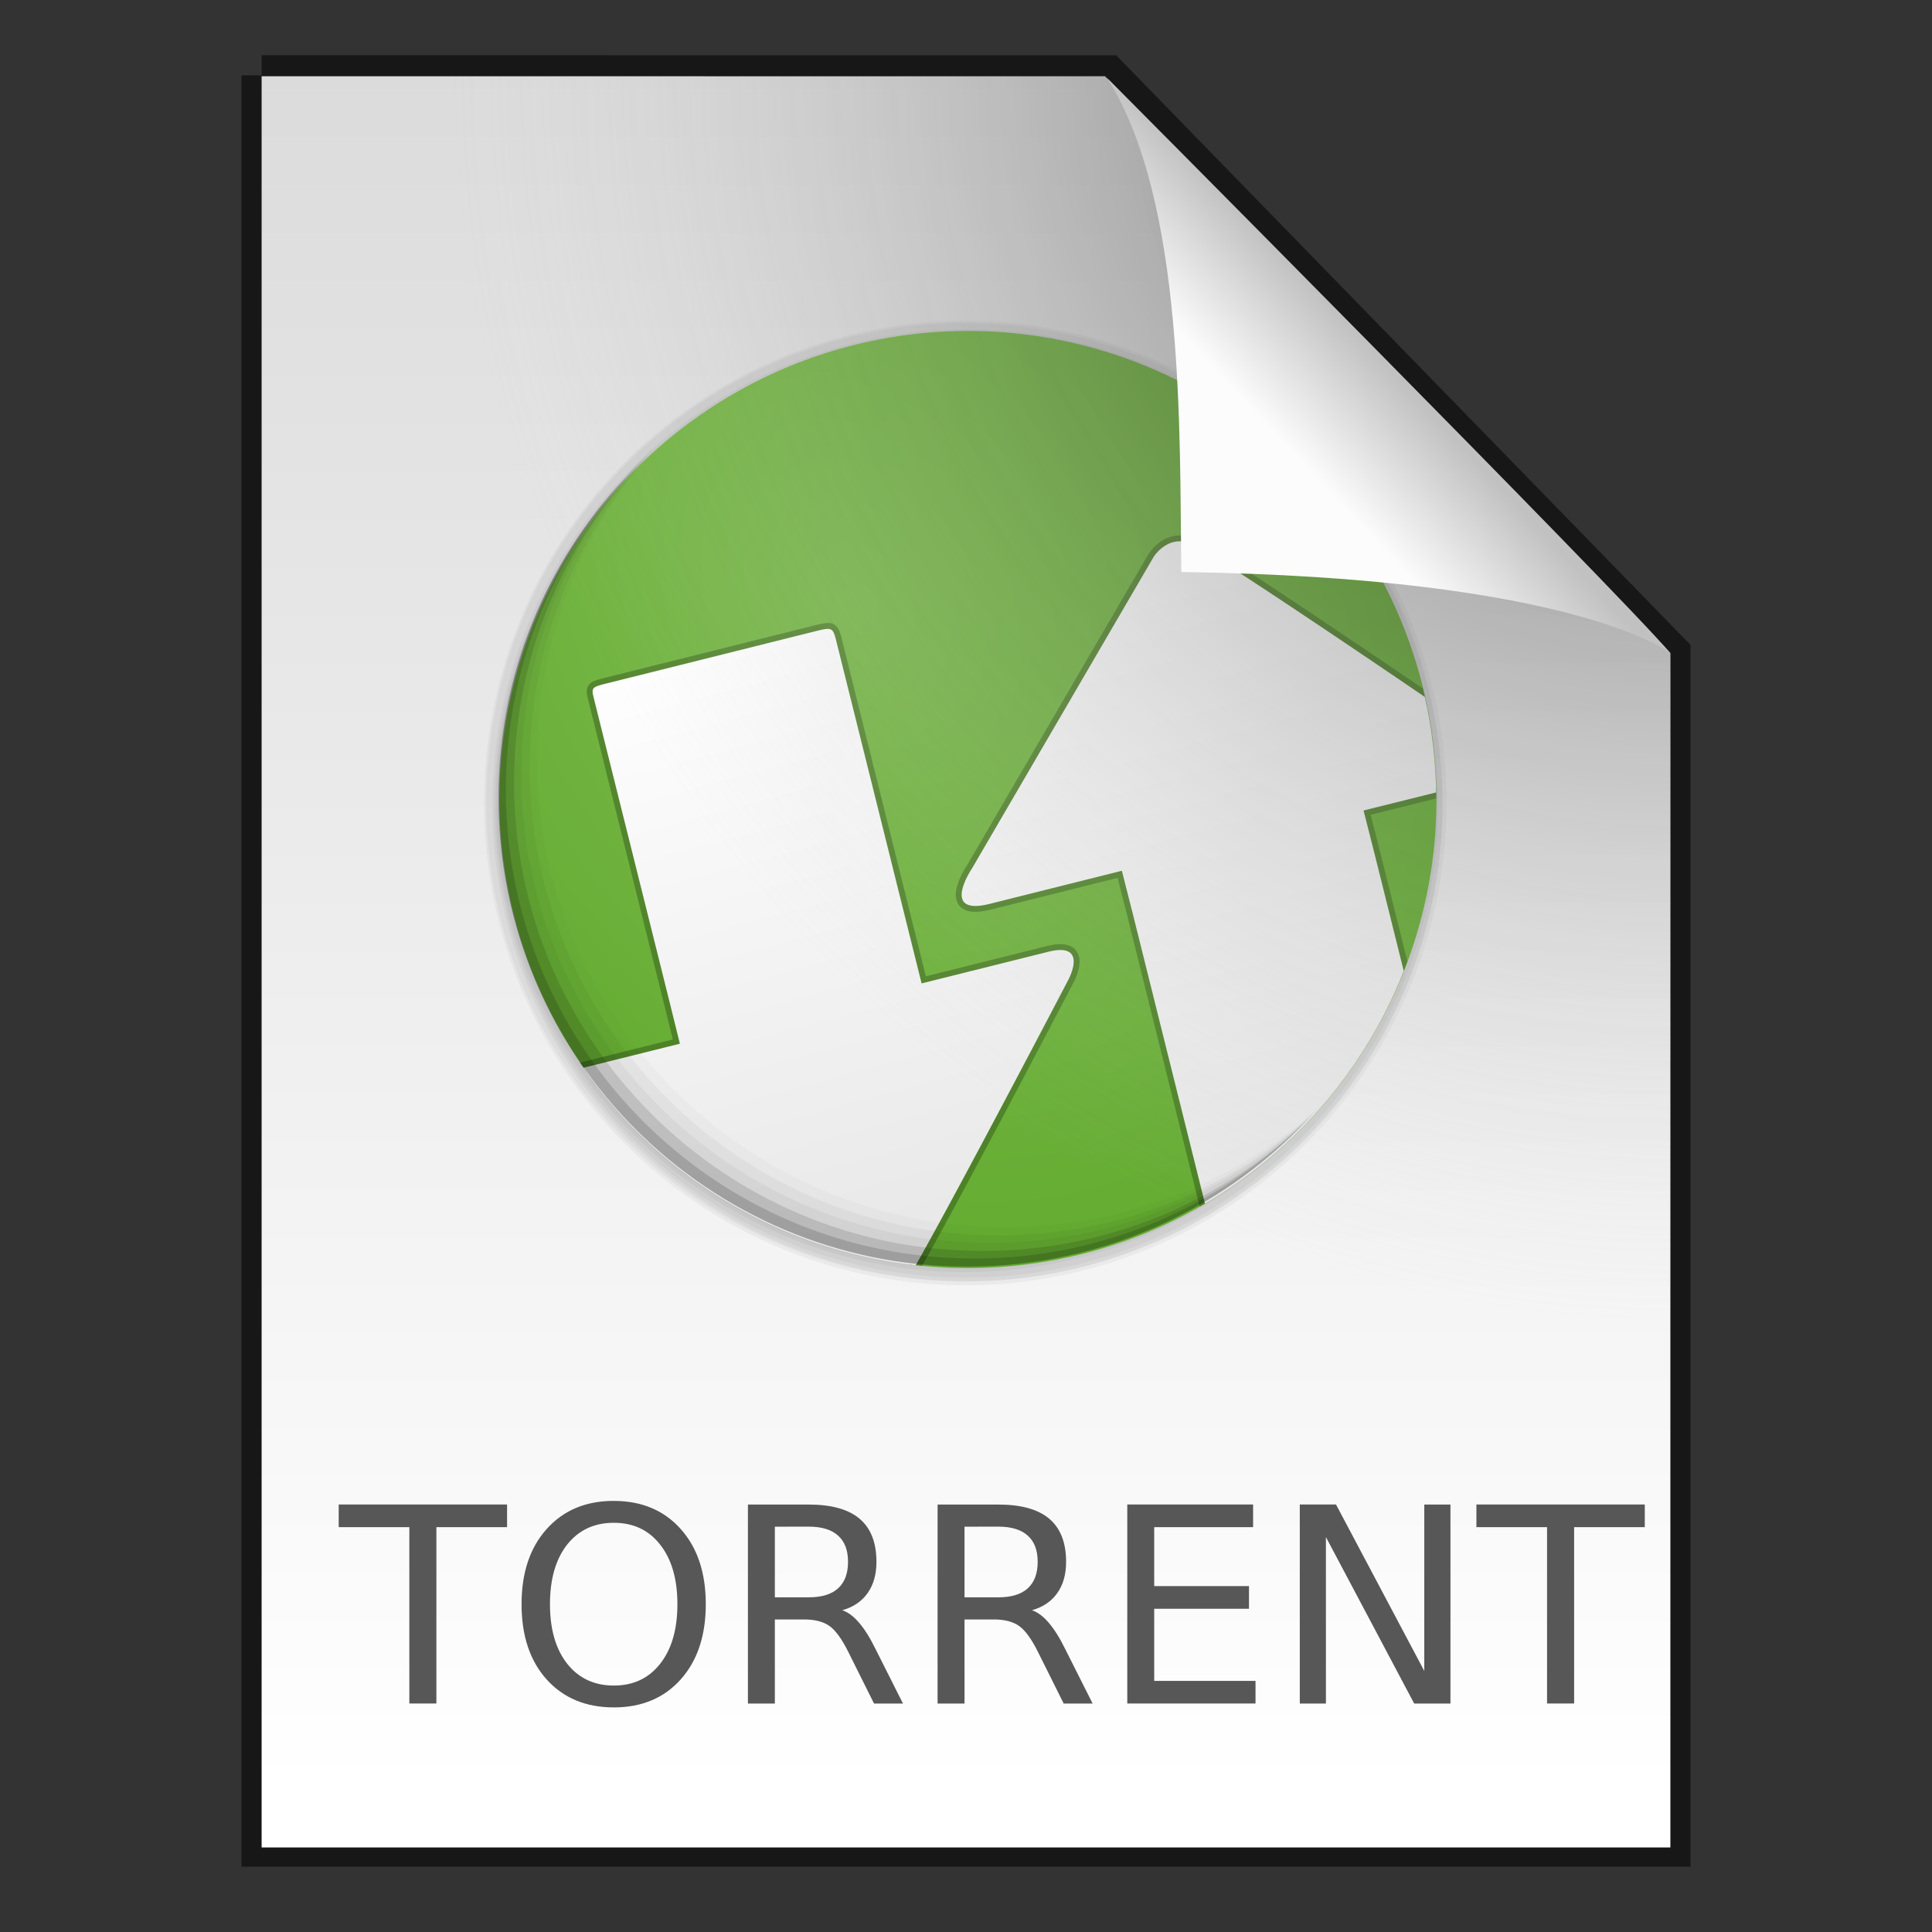 <svg width="48" height="48" xmlns="http://www.w3.org/2000/svg"><rect width="100%" height="100%" fill="#333333" stroke="none"/><defs><linearGradient id="d" x1="484.41" x2="432.74" y1="542.39" y2="456.41" gradientTransform="scale(.915) rotate(16.003 320.09 663.517)" gradientUnits="userSpaceOnUse"><stop stop-color="#e6e6e6" offset="0"/><stop stop-color="#fff" offset="1"/></linearGradient><linearGradient id="b" x1="25.132" x2="25.132" y1=".985" y2="47.013" gradientTransform="matrix(1 0 0 .956 0 -.518)" gradientUnits="userSpaceOnUse"><stop stop-color="#dadada" offset="0"/><stop stop-color="#fff" offset="1"/></linearGradient><linearGradient id="f" x1="91.308" x2="95.182" y1="98.192" y2="102.07" gradientTransform="matrix(.565 0 0 -.603 -19.183 70.781)" gradientUnits="userSpaceOnUse"><stop stop-color="#fcfcfc" offset="0"/><stop stop-color="#c1c1c1" offset="1"/></linearGradient><radialGradient id="a" cx="394.57" cy="536.46" r="14" gradientTransform="matrix(.746 1.292 -.968 .559 622.31 -283.72)" gradientUnits="userSpaceOnUse"><stop stop-color="#7fbc51" offset="0"/><stop stop-color="#64ac31" offset="1"/></radialGradient><radialGradient id="e" cx="26.53" cy="23.566" r="17.5" gradientTransform="matrix(-1.73 -.003 .003 -1.769 87.322 43.647)" gradientUnits="userSpaceOnUse"><stop stop-opacity=".659" offset="0"/><stop stop-color="#cecece" stop-opacity="0" offset="1"/></radialGradient><clipPath id="c"><circle transform="translate(-1268.2 -1795.4) scale(4.286)" cx="400.57" cy="531.8" r="14" fill="url(#a)"/></clipPath></defs><path d="m6.5 1.872 21.021.002L41.5 16.226v29.651h-35V1.871z" fill="none" stroke="#000" stroke-opacity=".549"/><path d="m6.5 1.894 20.954.002L41.5 16.226V45.9h-35V1.893z" fill="url(#b)"/><g transform="translate(38.59 4.907) scale(.194)"><g transform="matrix(.986 0 0 .988 -517.46 -400.2)"><circle transform="translate(-1339.7 -1890.4) scale(4.464)" cx="400.57" cy="531.8" r="14" opacity=".04"/><circle transform="translate(-1328.6 -1875.6) scale(4.436)" cx="400.57" cy="531.8" r="14" opacity=".04"/><circle transform="translate(-1316.6 -1859.8) scale(4.407)" cx="400.57" cy="531.8" r="14" opacity=".04"/><circle transform="translate(-1304.7 -1843.9) scale(4.377)" cx="400.57" cy="531.8" r="14" opacity=".04"/><circle transform="translate(-1292.5 -1827.7) scale(4.346)" cx="400.57" cy="531.8" r="14" opacity=".04"/><circle transform="translate(-1280.5 -1811.8) scale(4.316)" cx="400.57" cy="531.8" r="14" opacity=".04"/></g><circle transform="translate(-1791.8 -2202.2) scale(4.286)" cx="400.57" cy="531.8" r="14" fill="url(#a)"/><path transform="translate(-523.64 -406.78)" d="M476.46 450.87c-2.535-.473-4.017 1.972-4.017 1.972L449.2 492.706s-4.14 6.13 2.239 4.54l16.955-4.242 1.412 5.552 9.582 38.48c.4 1.608.375 1.616 2.58 1.066l26.467-6.6c2.324-.58 2.306-.597 1.798-2.638l-9.406-37.744-1.479-5.839 16.275-4.05c5.236-1.305.539-4.367.539-4.367s-34.07-23.385-38.562-25.608a4.246 4.246 0 0 0-1.14-.386zm-45.626 11.161c-.367-.025-.916.103-1.788.32l-26.44 6.609c-2.205.55-2.182.558-1.781 2.166l9.59 38.452 1.376 5.572-16.982 4.233c-6.378 1.59.168 5.017.168 5.017l39.258 24.32s3.17 1.897 5.269-1.048c2.923-4.07 22.024-40.69 22.024-40.69s2.702-4.918-2.534-3.612l-16.247 4.057-1.452-5.831-9.405-37.744c-.318-1.276-.444-1.778-1.055-1.82z" clip-path="url(#c)" fill="none" opacity=".25" stroke="#000" stroke-width="1.5"/><path transform="translate(-523.64 -406.78)" d="M476.46 450.87c-2.535-.473-4.017 1.972-4.017 1.972L449.2 492.706s-4.14 6.13 2.239 4.54l16.955-4.242 1.412 5.552 9.582 38.48c.4 1.608.375 1.616 2.58 1.066l26.467-6.6c2.324-.58 2.306-.597 1.798-2.638l-9.406-37.744-1.479-5.839 16.275-4.05c5.236-1.305.539-4.367.539-4.367s-34.07-23.385-38.562-25.608a4.246 4.246 0 0 0-1.14-.386zm-45.626 11.161c-.367-.025-.916.103-1.788.32l-26.44 6.609c-2.205.55-2.182.558-1.781 2.166l9.59 38.452 1.376 5.572-16.982 4.233c-6.378 1.59.168 5.017.168 5.017l39.258 24.32s3.17 1.897 5.269-1.048c2.923-4.07 22.024-40.69 22.024-40.69s2.702-4.918-2.534-3.612l-16.247 4.057-1.452-5.831-9.405-37.744c-.318-1.276-.444-1.778-1.055-1.82z" clip-path="url(#c)" fill="url(#d)"/><path d="M-114.56 31.537c-12.038 10.973-19.594 26.772-19.594 44.344 0 33.137 26.863 60 60 60 17.572 0 33.37-7.556 44.344-19.594-10.655 9.684-24.811 15.594-40.344 15.594-33.137 0-60-26.863-60-60 0-15.533 5.91-29.689 15.594-40.344z" opacity=".02"/><path d="M-115.49 32.568c-12.038 10.973-19.594 26.772-19.594 44.344 0 33.137 26.863 60 60 60 17.572 0 33.37-7.556 44.344-19.594-10.655 9.684-24.811 15.594-40.344 15.594-33.137 0-60-26.863-60-60 0-15.533 5.91-29.689 15.594-40.344z" opacity=".04"/><path d="M-116.49 33.506c-11.452 10.927-18.594 26.328-18.594 43.406 0 33.137 26.863 60 60 60 17.078 0 32.48-7.142 43.406-18.594-10.768 10.274-25.348 16.594-41.406 16.594-33.137 0-60-26.863-60-60 0-16.059 6.32-30.638 16.594-41.406z" opacity=".12"/><path d="M-115.56 32.474c-11.452 10.927-18.594 26.328-18.594 43.406 0 33.137 26.863 60 60 60 17.078 0 32.48-7.142 43.406-18.594-10.768 10.274-25.348 16.594-41.406 16.594-33.137 0-60-26.863-60-60 0-16.059 6.32-30.638 16.594-41.406z" opacity=".04"/><path d="M-118.95 36.006c-9.996 10.718-16.125 25.094-16.125 40.906 0 33.137 26.863 60 60 60 17.825 0 33.823-7.783 44.812-20.125-10.952 11.744-26.55 19.094-43.875 19.094-33.137 0-60-26.863-60-60 0-15.312 5.748-29.274 15.188-39.875z" opacity=".2"/></g><path d="m6.5 1.894 20.954.002L41.5 16.226V45.9h-35V1.893z" fill="url(#e)"/><path fill="none" d="M19.632 1.872H41.5v24.125H19.632z"/><path d="M29.349 14.212c-.045-3.443.093-9.233-1.843-12.276 0 0 12.641 12.709 13.994 14.29 0 0-2.348-1.878-12.152-2.014z" fill="url(#f)"/><g fill="#575757" aria-label="TORRENT"><path d="M8.415 37.379h4.183v.563h-1.756v4.381h-.672v-4.381H8.415zM15.25 37.833q-.729 0-1.16.543-.426.543-.426 1.48 0 .934.427 1.478.43.543 1.159.543.729 0 1.153-.543.427-.544.427-1.477 0-.938-.428-1.48-.423-.544-1.152-.544zm0-.543q1.04 0 1.663.699.622.695.622 1.867 0 1.17-.622 1.868-.623.696-1.663.696-1.043 0-1.67-.696-.622-.695-.622-1.868 0-1.172.623-1.867.626-.7 1.669-.7zM20.927 40.006q.215.073.417.311.206.239.41.656l.68 1.351h-.719l-.632-1.268q-.245-.497-.477-.66-.229-.161-.626-.161h-.729v2.09h-.669V37.38h1.51q.848 0 1.266.354.417.354.417 1.07 0 .467-.219.775-.215.308-.629.427zm-1.676-2.076v1.755h.841q.484 0 .729-.222.248-.225.248-.66 0-.433-.248-.652-.245-.222-.729-.222zM25.639 40.006q.215.073.417.311.206.239.41.656l.68 1.351h-.719l-.632-1.268q-.245-.497-.477-.66-.229-.161-.626-.161h-.729v2.09h-.669V37.38h1.51q.848 0 1.266.354.417.354.417 1.07 0 .467-.219.775-.215.308-.629.427zm-1.676-2.076v1.755h.841q.484 0 .729-.222.248-.225.248-.66 0-.433-.248-.652-.245-.222-.729-.222zM28.007 37.379h3.126v.563h-2.457v1.464h2.355v.563h-2.355v1.792h2.517v.562h-3.186zM32.293 37.379h.9l2.193 4.136V37.38h.65v4.944h-.901l-2.193-4.136v4.136h-.649zM36.681 37.379h4.183v.563h-1.755v4.381h-.673v-4.381h-1.755z"/></g></svg>